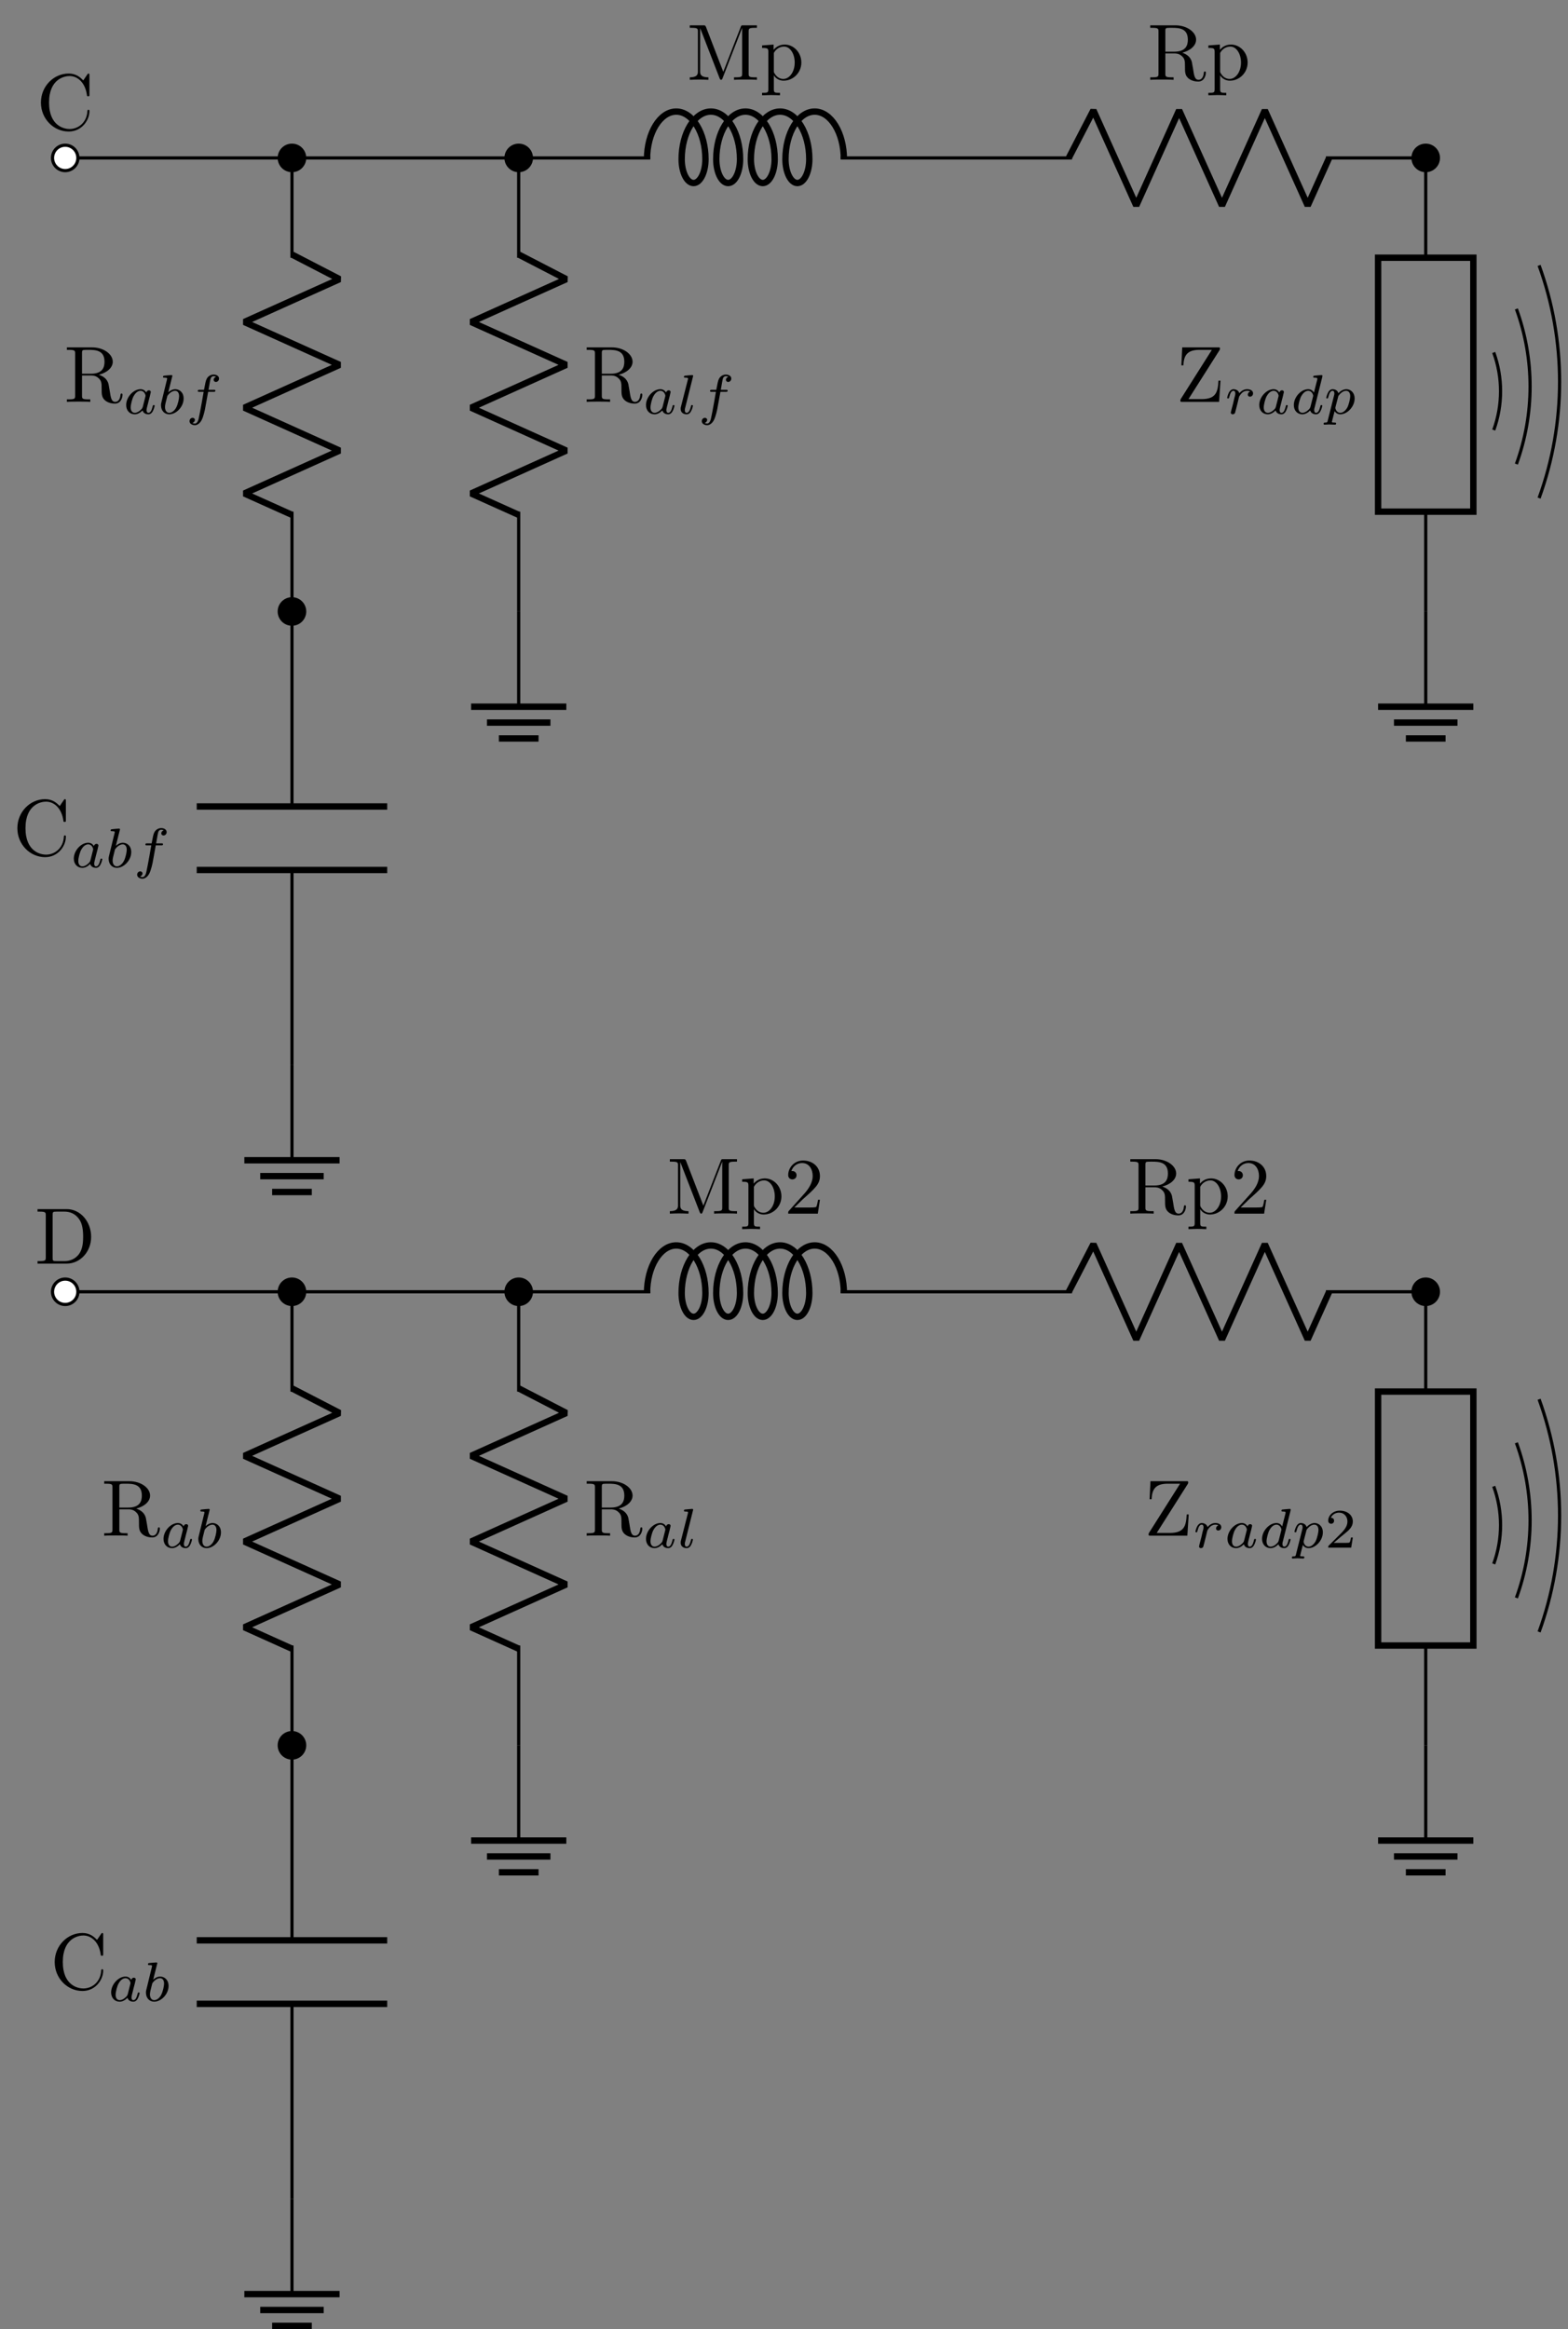 <?xml version="1.0" encoding="UTF-8" standalone="no"?>
<svg
   width="196.021pt"
   height="291.133pt"
   viewBox="0 0 196.021 291.133"
   version="1.1"
   id="svg1267"
   sodipodi:docname="06_bandpass6_port.svg"
   inkscape:version="1.2.2 (b0a8486541, 2022-12-01)"
   xmlns:inkscape="http://www.inkscape.org/namespaces/inkscape"
   xmlns:sodipodi="http://sodipodi.sourceforge.net/DTD/sodipodi-0.dtd"
   xmlns:xlink="http://www.w3.org/1999/xlink"
   xmlns="http://www.w3.org/2000/svg"
   xmlns:svg="http://www.w3.org/2000/svg">
  <rect x="0" y="0" width="196.021" height="291.133" fill="#808080" stroke="none"/>
  <sodipodi:namedview
     id="namedview1269"
     pagecolor="#ffffff"
     bordercolor="#000000"
     borderopacity="0.25"
     inkscape:showpageshadow="2"
     inkscape:pageopacity="0.0"
     inkscape:pagecheckerboard="0"
     inkscape:deskcolor="#d1d1d1"
     inkscape:document-units="pt"
     showgrid="false"
     inkscape:zoom="1.9603788"
     inkscape:cx="149.46091"
     inkscape:cy="146.14522"
     inkscape:window-width="1366"
     inkscape:window-height="688"
     inkscape:window-x="0"
     inkscape:window-y="0"
     inkscape:window-maximized="1"
     inkscape:current-layer="svg1267" />
  <defs
     id="defs1051">
    <g
       id="g1043">
      <g
         id="glyph-0-0">
        <path
           d="M 0.562 -3.406 C 0.562 -1.344 2.172 0.219 4.031 0.219 C 5.656 0.219 6.625 -1.172 6.625 -2.328 C 6.625 -2.422 6.625 -2.5 6.5 -2.5 C 6.391 -2.5 6.391 -2.438 6.375 -2.328 C 6.297 -0.906 5.234 -0.094 4.141 -0.094 C 3.531 -0.094 1.578 -0.422 1.578 -3.406 C 1.578 -6.375 3.531 -6.719 4.141 -6.719 C 5.219 -6.719 6.109 -5.812 6.312 -4.359 C 6.328 -4.219 6.328 -4.188 6.469 -4.188 C 6.625 -4.188 6.625 -4.219 6.625 -4.422 L 6.625 -6.781 C 6.625 -6.953 6.625 -7.031 6.516 -7.031 C 6.484 -7.031 6.438 -7.031 6.359 -6.906 L 5.859 -6.172 C 5.5 -6.531 4.984 -7.031 4.031 -7.031 C 2.156 -7.031 0.562 -5.438 0.562 -3.406 Z M 0.562 -3.406 "
           id="path998" />
      </g>
      <g
         id="glyph-0-1">
        <path
           d="M 2.234 -3.516 L 2.234 -6.094 C 2.234 -6.328 2.234 -6.453 2.453 -6.484 C 2.547 -6.5 2.844 -6.5 3.047 -6.5 C 3.938 -6.5 5.047 -6.453 5.047 -5.016 C 5.047 -4.328 4.812 -3.516 3.344 -3.516 Z M 4.344 -3.391 C 5.297 -3.625 6.078 -4.234 6.078 -5.016 C 6.078 -5.969 4.938 -6.812 3.484 -6.812 L 0.344 -6.812 L 0.344 -6.5 L 0.594 -6.5 C 1.359 -6.5 1.375 -6.391 1.375 -6.031 L 1.375 -0.781 C 1.375 -0.422 1.359 -0.312 0.594 -0.312 L 0.344 -0.312 L 0.344 0 C 0.703 -0.031 1.422 -0.031 1.797 -0.031 C 2.188 -0.031 2.906 -0.031 3.266 0 L 3.266 -0.312 L 3.016 -0.312 C 2.25 -0.312 2.234 -0.422 2.234 -0.781 L 2.234 -3.297 L 3.375 -3.297 C 3.531 -3.297 3.953 -3.297 4.312 -2.953 C 4.688 -2.609 4.688 -2.297 4.688 -1.625 C 4.688 -0.984 4.688 -0.578 5.094 -0.203 C 5.5 0.156 6.047 0.219 6.344 0.219 C 7.125 0.219 7.297 -0.594 7.297 -0.875 C 7.297 -0.938 7.297 -1.047 7.172 -1.047 C 7.062 -1.047 7.062 -0.953 7.047 -0.891 C 6.984 -0.172 6.641 0 6.391 0 C 5.906 0 5.828 -0.516 5.688 -1.438 L 5.547 -2.234 C 5.375 -2.875 4.891 -3.203 4.344 -3.391 Z M 4.344 -3.391 "
           id="path1001" />
      </g>
      <g
         id="glyph-0-2">
        <path
           d="M 2.406 -6.594 C 2.312 -6.812 2.281 -6.812 2.047 -6.812 L 0.375 -6.812 L 0.375 -6.5 L 0.609 -6.5 C 1.375 -6.5 1.391 -6.391 1.391 -6.031 L 1.391 -1.047 C 1.391 -0.781 1.391 -0.312 0.375 -0.312 L 0.375 0 C 0.719 -0.016 1.203 -0.031 1.531 -0.031 C 1.859 -0.031 2.359 -0.016 2.703 0 L 2.703 -0.312 C 1.672 -0.312 1.672 -0.781 1.672 -1.047 L 1.672 -6.422 L 1.688 -6.422 L 4.094 -0.219 C 4.141 -0.094 4.188 0 4.281 0 C 4.391 0 4.422 -0.078 4.469 -0.188 L 6.922 -6.5 L 6.922 -0.781 C 6.922 -0.422 6.906 -0.312 6.141 -0.312 L 5.906 -0.312 L 5.906 0 C 6.266 -0.031 6.953 -0.031 7.344 -0.031 C 7.719 -0.031 8.391 -0.031 8.766 0 L 8.766 -0.312 L 8.516 -0.312 C 7.75 -0.312 7.734 -0.422 7.734 -0.781 L 7.734 -6.031 C 7.734 -6.391 7.75 -6.5 8.516 -6.5 L 8.766 -6.5 L 8.766 -6.812 L 7.078 -6.812 C 6.812 -6.812 6.812 -6.797 6.75 -6.625 L 4.562 -1 Z M 2.406 -6.594 "
           id="path1004" />
      </g>
      <g
         id="glyph-0-3">
        <path
           d="M 1.719 -3.75 L 1.719 -4.406 L 0.281 -4.297 L 0.281 -3.984 C 0.984 -3.984 1.062 -3.922 1.062 -3.484 L 1.062 1.172 C 1.062 1.625 0.953 1.625 0.281 1.625 L 0.281 1.938 C 0.625 1.922 1.141 1.906 1.391 1.906 C 1.672 1.906 2.172 1.922 2.516 1.938 L 2.516 1.625 C 1.859 1.625 1.75 1.625 1.75 1.172 L 1.75 -0.594 C 1.797 -0.422 2.219 0.109 2.969 0.109 C 4.156 0.109 5.188 -0.875 5.188 -2.156 C 5.188 -3.422 4.234 -4.406 3.109 -4.406 C 2.328 -4.406 1.906 -3.969 1.719 -3.75 Z M 1.75 -1.141 L 1.75 -3.359 C 2.031 -3.875 2.516 -4.156 3.031 -4.156 C 3.766 -4.156 4.359 -3.281 4.359 -2.156 C 4.359 -0.953 3.672 -0.109 2.938 -0.109 C 2.531 -0.109 2.156 -0.312 1.891 -0.719 C 1.75 -0.922 1.75 -0.938 1.75 -1.141 Z M 1.75 -1.141 "
           id="path1007" />
      </g>
      <g
         id="glyph-0-4">
        <path
           d="M 5.453 -6.453 C 5.516 -6.562 5.516 -6.578 5.516 -6.656 C 5.516 -6.812 5.469 -6.812 5.266 -6.812 L 0.797 -6.812 L 0.688 -4.562 L 0.938 -4.562 C 1 -5.688 1.312 -6.5 2.938 -6.5 L 4.5 -6.5 L 0.625 -0.375 C 0.562 -0.266 0.562 -0.25 0.562 -0.172 C 0.562 0 0.609 0 0.812 0 L 5.406 0 L 5.578 -2.656 L 5.328 -2.656 C 5.25 -1.281 5.062 -0.344 3.219 -0.344 L 1.578 -0.344 Z M 5.453 -6.453 "
           id="path1010" />
      </g>
      <g
         id="glyph-0-5">
        <path
           d="M 0.344 -6.812 L 0.344 -6.5 L 0.594 -6.5 C 1.359 -6.5 1.375 -6.391 1.375 -6.031 L 1.375 -0.781 C 1.375 -0.422 1.359 -0.312 0.594 -0.312 L 0.344 -0.312 L 0.344 0 L 4 0 C 5.672 0 7.047 -1.469 7.047 -3.344 C 7.047 -5.25 5.703 -6.812 4 -6.812 Z M 2.719 -0.312 C 2.25 -0.312 2.234 -0.375 2.234 -0.703 L 2.234 -6.094 C 2.234 -6.438 2.25 -6.5 2.719 -6.5 L 3.719 -6.5 C 4.344 -6.5 5.031 -6.281 5.531 -5.578 C 5.969 -4.984 6.047 -4.125 6.047 -3.344 C 6.047 -2.25 5.859 -1.641 5.5 -1.156 C 5.297 -0.891 4.734 -0.312 3.734 -0.312 Z M 2.719 -0.312 "
           id="path1013" />
      </g>
      <g
         id="glyph-0-6">
        <path
           d="M 1.266 -0.766 L 2.328 -1.797 C 3.875 -3.172 4.469 -3.703 4.469 -4.703 C 4.469 -5.844 3.578 -6.641 2.359 -6.641 C 1.234 -6.641 0.5 -5.719 0.5 -4.828 C 0.5 -4.281 1 -4.281 1.031 -4.281 C 1.203 -4.281 1.547 -4.391 1.547 -4.812 C 1.547 -5.062 1.359 -5.328 1.016 -5.328 C 0.938 -5.328 0.922 -5.328 0.891 -5.312 C 1.109 -5.969 1.656 -6.328 2.234 -6.328 C 3.141 -6.328 3.562 -5.516 3.562 -4.703 C 3.562 -3.906 3.078 -3.125 2.516 -2.5 L 0.609 -0.375 C 0.5 -0.266 0.5 -0.234 0.5 0 L 4.203 0 L 4.469 -1.734 L 4.234 -1.734 C 4.172 -1.438 4.109 -1 4 -0.844 C 3.938 -0.766 3.281 -0.766 3.062 -0.766 Z M 1.266 -0.766 "
           id="path1016" />
      </g>
      <g
         id="glyph-1-0">
        <path
           d="M 2.938 -2.656 C 2.797 -2.891 2.562 -3.078 2.219 -3.078 C 1.328 -3.078 0.422 -2.094 0.422 -1.094 C 0.422 -0.406 0.875 0.062 1.484 0.062 C 1.859 0.062 2.188 -0.141 2.469 -0.422 C 2.594 0 3 0.062 3.188 0.062 C 3.438 0.062 3.609 -0.078 3.734 -0.297 C 3.891 -0.578 3.984 -0.969 3.984 -1 C 3.984 -1.094 3.891 -1.094 3.875 -1.094 C 3.766 -1.094 3.766 -1.062 3.719 -0.875 C 3.625 -0.531 3.5 -0.125 3.203 -0.125 C 3.031 -0.125 2.969 -0.281 2.969 -0.469 C 2.969 -0.578 3.031 -0.844 3.078 -1.016 C 3.125 -1.203 3.203 -1.484 3.234 -1.641 L 3.375 -2.172 C 3.422 -2.359 3.5 -2.688 3.5 -2.719 C 3.5 -2.875 3.375 -2.938 3.266 -2.938 C 3.141 -2.938 2.984 -2.859 2.938 -2.656 Z M 2.5 -0.875 C 2.453 -0.672 2.297 -0.531 2.141 -0.406 C 2.078 -0.344 1.797 -0.125 1.5 -0.125 C 1.234 -0.125 0.984 -0.312 0.984 -0.797 C 0.984 -1.172 1.188 -1.938 1.359 -2.219 C 1.672 -2.781 2.031 -2.875 2.219 -2.875 C 2.703 -2.875 2.844 -2.344 2.844 -2.266 C 2.844 -2.25 2.828 -2.188 2.828 -2.172 Z M 2.5 -0.875 "
           id="path1019" />
      </g>
      <g
         id="glyph-1-1">
        <path
           d="M 1.969 -4.625 C 1.969 -4.641 2 -4.734 2 -4.734 C 2 -4.781 1.969 -4.844 1.875 -4.844 C 1.734 -4.844 1.156 -4.781 0.984 -4.766 C 0.938 -4.766 0.844 -4.75 0.844 -4.609 C 0.844 -4.516 0.938 -4.516 1.016 -4.516 C 1.359 -4.516 1.359 -4.453 1.359 -4.406 C 1.359 -4.359 1.344 -4.312 1.328 -4.25 L 0.453 -0.812 C 0.438 -0.734 0.438 -0.656 0.438 -0.594 C 0.438 -0.141 0.828 0.062 1.156 0.062 C 1.328 0.062 1.547 0.016 1.719 -0.297 C 1.875 -0.562 1.969 -0.969 1.969 -1 C 1.969 -1.094 1.875 -1.094 1.859 -1.094 C 1.75 -1.094 1.734 -1.047 1.719 -0.922 C 1.625 -0.578 1.484 -0.125 1.188 -0.125 C 1 -0.125 0.953 -0.297 0.953 -0.469 C 0.953 -0.547 0.969 -0.672 1 -0.75 Z M 1.969 -4.625 "
           id="path1022" />
      </g>
      <g
         id="glyph-1-2">
        <path
           d="M 2.844 -2.75 L 3.516 -2.75 C 3.656 -2.75 3.75 -2.75 3.75 -2.906 C 3.75 -3 3.656 -3 3.531 -3 L 2.891 -3 C 3.047 -3.891 3.094 -4.203 3.156 -4.406 C 3.188 -4.562 3.344 -4.703 3.516 -4.703 C 3.516 -4.703 3.703 -4.703 3.844 -4.625 C 3.547 -4.531 3.531 -4.281 3.531 -4.25 C 3.531 -4.094 3.656 -3.984 3.812 -3.984 C 4 -3.984 4.203 -4.141 4.203 -4.406 C 4.203 -4.734 3.875 -4.906 3.516 -4.906 C 3.203 -4.906 2.859 -4.734 2.672 -4.391 C 2.531 -4.125 2.484 -3.812 2.328 -3 L 1.781 -3 C 1.641 -3 1.547 -3 1.547 -2.844 C 1.547 -2.75 1.641 -2.75 1.766 -2.75 L 2.281 -2.75 C 2.281 -2.703 1.844 -0.203 1.672 0.547 C 1.641 0.703 1.516 1.219 1.188 1.219 C 1.172 1.219 1.016 1.219 0.875 1.141 C 1.156 1.047 1.188 0.797 1.188 0.766 C 1.188 0.609 1.062 0.5 0.906 0.5 C 0.719 0.5 0.516 0.656 0.516 0.922 C 0.516 1.234 0.844 1.422 1.188 1.422 C 1.625 1.422 1.938 0.969 2.016 0.812 C 2.266 0.344 2.438 -0.516 2.453 -0.594 Z M 2.844 -2.75 "
           id="path1025" />
      </g>
      <g
         id="glyph-1-3">
        <path
           d="M 1.844 -4.625 C 1.844 -4.641 1.875 -4.734 1.875 -4.734 C 1.875 -4.781 1.844 -4.844 1.75 -4.844 C 1.609 -4.844 1.031 -4.781 0.859 -4.766 C 0.812 -4.766 0.703 -4.75 0.703 -4.609 C 0.703 -4.516 0.812 -4.516 0.891 -4.516 C 1.219 -4.516 1.219 -4.453 1.219 -4.406 C 1.219 -4.359 1.156 -4.078 1.109 -3.922 L 0.953 -3.281 C 0.891 -3.031 0.516 -1.516 0.5 -1.422 C 0.453 -1.25 0.453 -1.156 0.453 -1.078 C 0.453 -0.375 0.906 0.062 1.484 0.062 C 2.359 0.062 3.281 -0.875 3.281 -1.906 C 3.281 -2.719 2.719 -3.078 2.234 -3.078 C 1.875 -3.078 1.562 -2.875 1.359 -2.688 Z M 1.484 -0.125 C 1.156 -0.125 0.953 -0.422 0.953 -0.844 C 0.953 -1.094 1.016 -1.328 1.219 -2.125 C 1.25 -2.25 1.25 -2.266 1.391 -2.422 C 1.656 -2.719 1.969 -2.875 2.219 -2.875 C 2.484 -2.875 2.719 -2.672 2.719 -2.203 C 2.719 -1.922 2.578 -1.203 2.359 -0.797 C 2.188 -0.453 1.844 -0.125 1.484 -0.125 Z M 1.484 -0.125 "
           id="path1028" />
      </g>
      <g
         id="glyph-1-4">
        <path
           d="M 1.641 -1.406 C 1.641 -1.453 1.812 -2.078 1.812 -2.109 C 1.828 -2.172 2.031 -2.516 2.266 -2.688 C 2.328 -2.734 2.516 -2.875 2.828 -2.875 C 2.891 -2.875 3.062 -2.875 3.203 -2.781 C 2.984 -2.719 2.906 -2.516 2.906 -2.391 C 2.906 -2.25 3.016 -2.141 3.172 -2.141 C 3.344 -2.141 3.562 -2.266 3.562 -2.562 C 3.562 -2.922 3.188 -3.078 2.828 -3.078 C 2.469 -3.078 2.156 -2.922 1.844 -2.578 C 1.719 -3 1.297 -3.078 1.125 -3.078 C 0.875 -3.078 0.703 -2.906 0.578 -2.719 C 0.422 -2.453 0.328 -2.047 0.328 -2 C 0.328 -1.922 0.422 -1.922 0.453 -1.922 C 0.547 -1.922 0.547 -1.938 0.594 -2.125 C 0.703 -2.547 0.844 -2.875 1.109 -2.875 C 1.297 -2.875 1.344 -2.719 1.344 -2.531 C 1.344 -2.406 1.281 -2.141 1.219 -1.953 C 1.172 -1.766 1.109 -1.484 1.078 -1.328 L 0.844 -0.438 C 0.828 -0.344 0.781 -0.172 0.781 -0.156 C 0.781 0 0.906 0.062 1.016 0.062 C 1.125 0.062 1.266 0 1.312 -0.125 C 1.328 -0.172 1.406 -0.484 1.453 -0.656 Z M 1.641 -1.406 "
           id="path1031" />
      </g>
      <g
         id="glyph-1-5">
        <path
           d="M 3.984 -4.625 C 3.984 -4.641 4 -4.734 4 -4.734 C 4 -4.781 3.984 -4.844 3.891 -4.844 C 3.75 -4.844 3.172 -4.781 3 -4.766 C 2.953 -4.766 2.844 -4.75 2.844 -4.609 C 2.844 -4.516 2.953 -4.516 3.031 -4.516 C 3.359 -4.516 3.359 -4.453 3.359 -4.406 C 3.359 -4.359 3.359 -4.312 3.344 -4.25 L 2.938 -2.656 C 2.797 -2.891 2.562 -3.078 2.219 -3.078 C 1.328 -3.078 0.422 -2.094 0.422 -1.094 C 0.422 -0.406 0.875 0.062 1.484 0.062 C 1.859 0.062 2.188 -0.141 2.469 -0.422 C 2.594 0 3 0.062 3.188 0.062 C 3.438 0.062 3.609 -0.078 3.734 -0.297 C 3.891 -0.578 3.984 -0.969 3.984 -1 C 3.984 -1.094 3.891 -1.094 3.875 -1.094 C 3.766 -1.094 3.766 -1.062 3.719 -0.875 C 3.625 -0.531 3.5 -0.125 3.203 -0.125 C 3.031 -0.125 2.969 -0.281 2.969 -0.469 C 2.969 -0.594 2.984 -0.656 3.016 -0.75 Z M 2.5 -0.875 C 2.453 -0.672 2.297 -0.531 2.141 -0.406 C 2.078 -0.344 1.797 -0.125 1.5 -0.125 C 1.234 -0.125 0.984 -0.312 0.984 -0.797 C 0.984 -1.172 1.188 -1.938 1.359 -2.219 C 1.672 -2.781 2.031 -2.875 2.219 -2.875 C 2.703 -2.875 2.844 -2.344 2.844 -2.266 C 2.844 -2.25 2.828 -2.188 2.828 -2.172 Z M 2.5 -0.875 "
           id="path1034" />
      </g>
      <g
         id="glyph-1-6">
        <path
           d="M 0.516 0.844 C 0.469 1.047 0.453 1.094 0.188 1.094 C 0.094 1.094 0 1.094 0 1.25 C 0 1.328 0.062 1.359 0.094 1.359 C 0.266 1.359 0.5 1.328 0.688 1.328 C 0.922 1.328 1.188 1.359 1.422 1.359 C 1.484 1.359 1.562 1.328 1.562 1.203 C 1.562 1.094 1.469 1.094 1.375 1.094 C 1.219 1.094 1.031 1.094 1.031 1.016 C 1.031 0.984 1.094 0.797 1.109 0.703 C 1.203 0.328 1.297 -0.047 1.375 -0.344 C 1.453 -0.203 1.672 0.062 2.094 0.062 C 2.938 0.062 3.875 -0.875 3.875 -1.906 C 3.875 -2.719 3.312 -3.078 2.844 -3.078 C 2.406 -3.078 2.031 -2.781 1.844 -2.578 C 1.734 -2.984 1.344 -3.078 1.125 -3.078 C 0.859 -3.078 0.688 -2.891 0.578 -2.703 C 0.438 -2.469 0.328 -2.047 0.328 -2 C 0.328 -1.922 0.422 -1.922 0.453 -1.922 C 0.547 -1.922 0.547 -1.938 0.594 -2.125 C 0.703 -2.531 0.844 -2.875 1.109 -2.875 C 1.297 -2.875 1.344 -2.719 1.344 -2.531 C 1.344 -2.453 1.328 -2.375 1.312 -2.328 Z M 1.844 -2.234 C 2.25 -2.781 2.594 -2.875 2.812 -2.875 C 3.094 -2.875 3.328 -2.672 3.328 -2.203 C 3.328 -1.922 3.172 -1.203 2.969 -0.797 C 2.781 -0.453 2.453 -0.125 2.094 -0.125 C 1.594 -0.125 1.469 -0.656 1.469 -0.734 C 1.469 -0.766 1.484 -0.812 1.484 -0.844 Z M 1.844 -2.234 "
           id="path1037" />
      </g>
      <g
         id="glyph-2-0">
        <path
           d="M 3.516 -1.266 L 3.281 -1.266 C 3.266 -1.109 3.188 -0.703 3.094 -0.641 C 3.047 -0.594 2.516 -0.594 2.406 -0.594 L 1.125 -0.594 C 1.859 -1.234 2.109 -1.438 2.516 -1.766 C 3.031 -2.172 3.516 -2.609 3.516 -3.266 C 3.516 -4.109 2.781 -4.625 1.891 -4.625 C 1.031 -4.625 0.438 -4.016 0.438 -3.375 C 0.438 -3.031 0.734 -2.984 0.812 -2.984 C 0.969 -2.984 1.172 -3.109 1.172 -3.359 C 1.172 -3.484 1.125 -3.734 0.766 -3.734 C 0.984 -4.219 1.453 -4.375 1.781 -4.375 C 2.484 -4.375 2.844 -3.828 2.844 -3.266 C 2.844 -2.656 2.406 -2.188 2.188 -1.938 L 0.516 -0.266 C 0.438 -0.203 0.438 -0.188 0.438 0 L 3.312 0 Z M 3.516 -1.266 "
           id="path1040" />
      </g>
    </g>
    <clipPath
       id="clip-0">
      <path
         clip-rule="nonzero"
         d="M 2 14 L 196.02 14 L 196.02 281 L 2 281 Z M 2 14 "
         id="path1045" />
    </clipPath>
    <clipPath
       id="clip-1">
      <path
         clip-rule="nonzero"
         d="M 30 286 L 43 286 L 43 291.133 L 30 291.133 Z M 30 286 "
         id="path1048" />
    </clipPath>
  </defs>
  <g
     clip-path="url(#clip-0)"
     id="g1055">
    <path
       fill="none"
       stroke-width="0.399"
       stroke-linecap="butt"
       stroke-linejoin="miter"
       stroke="rgb(0%, 0%, 0%)"
       stroke-opacity="1"
       stroke-miterlimit="10"
       d="M 0 56.693 L 28.348 56.693 M 28.348 56.693 L 56.692 56.693 L 56.692 44.22 M 56.692 12.474 L 56.692 0.001 M 28.348 56.693 L 28.348 44.22 M 28.348 12.474 L 28.348 -24.378 M 28.348 -32.315 L 28.348 -56.694 M 56.692 56.693 L 73.133 56.693 M 96.946 56.693 L 125.86 56.693 M 157.61 56.693 L 170.082 56.693 L 170.082 44.22 M 170.082 12.474 L 170.082 0.001 M 178.586 22.677 C 179.723 25.81 179.723 29.244 178.586 32.373 M 181.418 18.423 C 183.7 24.685 183.7 31.556 181.418 37.818 M 184.254 14.173 C 187.672 23.564 187.672 33.869 184.254 43.259 M 0 -85.042 L 28.348 -85.042 M 28.348 -85.042 L 56.692 -85.042 L 56.692 -97.514 M 56.692 -129.26 L 56.692 -141.733 M 28.348 -85.042 L 28.348 -97.514 M 28.348 -129.26 L 28.348 -166.112 M 28.348 -174.049 L 28.348 -198.428 M 56.692 -85.042 L 73.133 -85.042 M 96.946 -85.042 L 125.86 -85.042 M 157.61 -85.042 L 170.082 -85.042 L 170.082 -97.514 M 170.082 -129.26 L 170.082 -141.733 M 178.586 -119.057 C 179.723 -115.924 179.723 -112.491 178.586 -109.362 M 181.418 -123.307 C 183.7 -117.045 183.7 -110.178 181.418 -103.917 M 184.254 -127.561 C 187.672 -118.17 187.672 -107.866 184.254 -98.475 "
       transform="matrix(1, 0, 0, -1, 8.152, 76.435)"
       id="path1053" />
  </g>
  <g
     fill="rgb(0%, 0%, 0%)"
     fill-opacity="1"
     id="g1059">
    <use
       xlink:href="#glyph-0-0"
       x="4.554"
       y="16.223"
       id="use1057" />
  </g>
  <path
     fill-rule="nonzero"
     fill="rgb(100%, 100%, 100%)"
     fill-opacity="1"
     stroke-width="0.399"
     stroke-linecap="butt"
     stroke-linejoin="miter"
     stroke="rgb(0%, 0%, 0%)"
     stroke-opacity="1"
     stroke-miterlimit="10"
     d="M 1.586 56.693 C 1.586 57.572 0.875 58.283 0 58.283 C -0.875 58.283 -1.586 57.572 -1.586 56.693 C -1.586 55.818 -0.875 55.107 0 55.107 C 0.875 55.107 1.586 55.818 1.586 56.693 Z M 1.586 56.693 "
     transform="matrix(1, 0, 0, -1, 8.152, 76.435)"
     id="path1061" />
  <path
     fill="none"
     stroke-width="0.797"
     stroke-linecap="butt"
     stroke-linejoin="bevel"
     stroke="rgb(0%, 0%, 0%)"
     stroke-opacity="1"
     stroke-miterlimit="10"
     d="M 56.692 44.619 L 62.645 41.54 L 50.743 36.185 L 62.645 30.826 L 50.743 25.47 L 62.645 20.111 L 50.743 14.751 L 56.692 12.076 "
     transform="matrix(1, 0, 0, -1, 8.152, 76.435)"
     id="path1063" />
  <g
     fill="rgb(0%, 0%, 0%)"
     fill-opacity="1"
     id="g1067">
    <use
       xlink:href="#glyph-0-1"
       x="73.001"
       y="50.234"
       id="use1065" />
  </g>
  <g
     fill="rgb(0%, 0%, 0%)"
     fill-opacity="1"
     id="g1073">
    <use
       xlink:href="#glyph-1-0"
       x="80.335"
       y="51.728"
       id="use1069" />
    <use
       xlink:href="#glyph-1-1"
       x="84.657"
       y="51.728"
       id="use1071" />
  </g>
  <g
     fill="rgb(0%, 0%, 0%)"
     fill-opacity="1"
     id="g1077">
    <use
       xlink:href="#glyph-1-2"
       x="87.218"
       y="51.728"
       id="use1075" />
  </g>
  <path
     fill="none"
     stroke-width="0.399"
     stroke-linecap="butt"
     stroke-linejoin="miter"
     stroke="rgb(0%, 0%, 0%)"
     stroke-opacity="1"
     stroke-miterlimit="10"
     d="M 56.692 0.001 L 56.692 -11.905 "
     transform="matrix(1, 0, 0, -1, 8.152, 76.435)"
     id="path1079" />
  <path
     fill="none"
     stroke-width="0.797"
     stroke-linecap="butt"
     stroke-linejoin="miter"
     stroke="rgb(0%, 0%, 0%)"
     stroke-opacity="1"
     stroke-miterlimit="10"
     d="M 50.743 -11.905 L 62.645 -11.905 M 52.727 -13.889 L 60.66 -13.889 M 54.215 -15.874 L 59.172 -15.874 "
     transform="matrix(1, 0, 0, -1, 8.152, 76.435)"
     id="path1081" />
  <path
     fill="none"
     stroke-width="0.797"
     stroke-linecap="butt"
     stroke-linejoin="bevel"
     stroke="rgb(0%, 0%, 0%)"
     stroke-opacity="1"
     stroke-miterlimit="10"
     d="M 28.348 44.619 L 34.301 41.54 L 22.395 36.185 L 34.301 30.826 L 22.395 25.47 L 34.301 20.111 L 22.395 14.751 L 28.348 12.076 "
     transform="matrix(1, 0, 0, -1, 8.152, 76.435)"
     id="path1083" />
  <path
     fill-rule="nonzero"
     fill="rgb(0%, 0%, 0%)"
     fill-opacity="1"
     stroke-width="0.399"
     stroke-linecap="butt"
     stroke-linejoin="miter"
     stroke="rgb(0%, 0%, 0%)"
     stroke-opacity="1"
     stroke-miterlimit="10"
     d="M 29.934 56.693 C 29.934 57.572 29.223 58.283 28.348 58.283 C 27.469 58.283 26.758 57.572 26.758 56.693 C 26.758 55.818 27.469 55.107 28.348 55.107 C 29.223 55.107 29.934 55.818 29.934 56.693 Z M 29.934 56.693 "
     transform="matrix(1, 0, 0, -1, 8.152, 76.435)"
     id="path1085" />
  <path
     fill-rule="nonzero"
     fill="rgb(0%, 0%, 0%)"
     fill-opacity="1"
     stroke-width="0.399"
     stroke-linecap="butt"
     stroke-linejoin="miter"
     stroke="rgb(0%, 0%, 0%)"
     stroke-opacity="1"
     stroke-miterlimit="10"
     d="M 29.934 0.001 C 29.934 0.876 29.223 1.587 28.348 1.587 C 27.469 1.587 26.758 0.876 26.758 0.001 C 26.758 -0.877 27.469 -1.588 28.348 -1.588 C 29.223 -1.588 29.934 -0.877 29.934 0.001 Z M 29.934 0.001 "
     transform="matrix(1, 0, 0, -1, 8.152, 76.435)"
     id="path1087" />
  <g
     fill="rgb(0%, 0%, 0%)"
     fill-opacity="1"
     id="g1091">
    <use
       xlink:href="#glyph-0-1"
       x="8.018"
       y="50.234"
       id="use1089" />
  </g>
  <g
     fill="rgb(0%, 0%, 0%)"
     fill-opacity="1"
     id="g1099">
    <use
       xlink:href="#glyph-1-0"
       x="15.352"
       y="51.728"
       id="use1093" />
    <use
       xlink:href="#glyph-1-3"
       x="19.674"
       y="51.728"
       id="use1095" />
    <use
       xlink:href="#glyph-1-2"
       x="23.177"
       y="51.728"
       id="use1097" />
  </g>
  <path
     fill="none"
     stroke-width="0.797"
     stroke-linecap="butt"
     stroke-linejoin="miter"
     stroke="rgb(0%, 0%, 0%)"
     stroke-opacity="1"
     stroke-miterlimit="10"
     d="M 40.254 -24.378 L 16.442 -24.378 M 40.254 -32.315 L 16.442 -32.315 "
     transform="matrix(1, 0, 0, -1, 8.152, 76.435)"
     id="path1101" />
  <g
     fill="rgb(0%, 0%, 0%)"
     fill-opacity="1"
     id="g1105">
    <use
       xlink:href="#glyph-0-0"
       x="1.609"
       y="106.927"
       id="use1103" />
  </g>
  <g
     fill="rgb(0%, 0%, 0%)"
     fill-opacity="1"
     id="g1113">
    <use
       xlink:href="#glyph-1-0"
       x="8.804"
       y="108.421"
       id="use1107" />
    <use
       xlink:href="#glyph-1-3"
       x="13.126"
       y="108.421"
       id="use1109" />
    <use
       xlink:href="#glyph-1-2"
       x="16.629"
       y="108.421"
       id="use1111" />
  </g>
  <path
     fill="none"
     stroke-width="0.399"
     stroke-linecap="butt"
     stroke-linejoin="miter"
     stroke="rgb(0%, 0%, 0%)"
     stroke-opacity="1"
     stroke-miterlimit="10"
     d="M 28.348 -56.694 L 28.348 -68.6 "
     transform="matrix(1, 0, 0, -1, 8.152, 76.435)"
     id="path1115" />
  <path
     fill="none"
     stroke-width="0.797"
     stroke-linecap="butt"
     stroke-linejoin="miter"
     stroke="rgb(0%, 0%, 0%)"
     stroke-opacity="1"
     stroke-miterlimit="10"
     d="M 22.395 -68.6 L 34.301 -68.6 M 24.379 -70.585 L 32.317 -70.585 M 25.868 -72.569 L 30.828 -72.569 "
     transform="matrix(1, 0, 0, -1, 8.152, 76.435)"
     id="path1117" />
  <path
     fill="none"
     stroke-width="0.797"
     stroke-linecap="butt"
     stroke-linejoin="bevel"
     stroke="rgb(0%, 0%, 0%)"
     stroke-opacity="1"
     stroke-miterlimit="10"
     d="M 72.735 56.533 C 72.735 59.822 74.371 62.486 76.387 62.486 C 78.403 62.486 80.039 59.822 80.039 56.533 C 80.039 54.892 79.371 53.556 78.551 53.556 C 77.731 53.556 77.063 54.892 77.063 56.533 C 77.063 59.822 78.696 62.486 80.715 62.486 C 82.731 62.486 84.364 59.822 84.364 56.533 C 84.364 54.892 83.7 53.556 82.875 53.556 C 82.055 53.556 81.391 54.892 81.391 56.533 C 81.391 59.822 83.024 62.486 85.039 62.486 C 87.059 62.486 88.692 59.822 88.692 56.533 C 88.692 54.892 88.024 53.556 87.203 53.556 C 86.383 53.556 85.715 54.892 85.715 56.533 C 85.715 59.822 87.352 62.486 89.368 62.486 C 91.383 62.486 93.02 59.822 93.02 56.533 C 93.02 54.892 92.352 53.556 91.532 53.556 C 90.707 53.556 90.043 54.892 90.043 56.533 C 90.043 59.822 91.676 62.486 93.692 62.486 C 95.711 62.486 97.344 59.822 97.344 56.533 "
     transform="matrix(1, 0, 0, -1, 8.152, 76.435)"
     id="path1119" />
  <path
     fill-rule="nonzero"
     fill="rgb(0%, 0%, 0%)"
     fill-opacity="1"
     stroke-width="0.399"
     stroke-linecap="butt"
     stroke-linejoin="miter"
     stroke="rgb(0%, 0%, 0%)"
     stroke-opacity="1"
     stroke-miterlimit="10"
     d="M 58.282 56.693 C 58.282 57.572 57.571 58.283 56.692 58.283 C 55.817 58.283 55.106 57.572 55.106 56.693 C 55.106 55.818 55.817 55.107 56.692 55.107 C 57.571 55.107 58.282 55.818 58.282 56.693 Z M 58.282 56.693 "
     transform="matrix(1, 0, 0, -1, 8.152, 76.435)"
     id="path1121" />
  <g
     fill="rgb(0%, 0%, 0%)"
     fill-opacity="1"
     id="g1127">
    <use
       xlink:href="#glyph-0-2"
       x="85.857"
       y="9.977"
       id="use1123" />
    <use
       xlink:href="#glyph-0-3"
       x="94.99"
       y="9.977"
       id="use1125" />
  </g>
  <path
     fill="none"
     stroke-width="0.797"
     stroke-linecap="butt"
     stroke-linejoin="bevel"
     stroke="rgb(0%, 0%, 0%)"
     stroke-opacity="1"
     stroke-miterlimit="10"
     d="M 125.461 56.693 L 128.539 62.646 L 133.895 50.74 L 139.254 62.646 L 144.614 50.74 L 149.969 62.646 L 155.328 50.74 L 158.008 56.693 "
     transform="matrix(1, 0, 0, -1, 8.152, 76.435)"
     id="path1129" />
  <path
     fill-rule="nonzero"
     fill="rgb(0%, 0%, 0%)"
     fill-opacity="1"
     stroke-width="0.399"
     stroke-linecap="butt"
     stroke-linejoin="miter"
     stroke="rgb(0%, 0%, 0%)"
     stroke-opacity="1"
     stroke-miterlimit="10"
     d="M 171.668 56.693 C 171.668 57.572 170.957 58.283 170.082 58.283 C 169.203 58.283 168.493 57.572 168.493 56.693 C 168.493 55.818 169.203 55.107 170.082 55.107 C 170.957 55.107 171.668 55.818 171.668 56.693 Z M 171.668 56.693 "
     transform="matrix(1, 0, 0, -1, 8.152, 76.435)"
     id="path1131" />
  <g
     fill="rgb(0%, 0%, 0%)"
     fill-opacity="1"
     id="g1137">
    <use
       xlink:href="#glyph-0-1"
       x="143.45"
       y="9.977"
       id="use1133" />
    <use
       xlink:href="#glyph-0-3"
       x="150.783"
       y="9.977"
       id="use1135" />
  </g>
  <path
     fill="none"
     stroke-width="0.797"
     stroke-linecap="butt"
     stroke-linejoin="miter"
     stroke="rgb(0%, 0%, 0%)"
     stroke-opacity="1"
     stroke-miterlimit="10"
     d="M 164.129 12.474 L 164.129 44.22 L 176.036 44.22 L 176.036 12.474 Z M 164.129 12.474 "
     transform="matrix(1, 0, 0, -1, 8.152, 76.435)"
     id="path1139" />
  <g
     fill="rgb(0%, 0%, 0%)"
     fill-opacity="1"
     id="g1143">
    <use
       xlink:href="#glyph-0-4"
       x="146.998"
       y="50.234"
       id="use1141" />
  </g>
  <g
     fill="rgb(0%, 0%, 0%)"
     fill-opacity="1"
     id="g1147">
    <use
       xlink:href="#glyph-1-4"
       x="153.086"
       y="51.728"
       id="use1145" />
  </g>
  <g
     fill="rgb(0%, 0%, 0%)"
     fill-opacity="1"
     id="g1155">
    <use
       xlink:href="#glyph-1-0"
       x="157.001"
       y="51.728"
       id="use1149" />
    <use
       xlink:href="#glyph-1-5"
       x="161.323"
       y="51.728"
       id="use1151" />
    <use
       xlink:href="#glyph-1-6"
       x="165.47"
       y="51.728"
       id="use1153" />
  </g>
  <path
     fill="none"
     stroke-width="0.399"
     stroke-linecap="butt"
     stroke-linejoin="miter"
     stroke="rgb(0%, 0%, 0%)"
     stroke-opacity="1"
     stroke-miterlimit="10"
     d="M 170.082 0.001 L 170.082 -11.905 "
     transform="matrix(1, 0, 0, -1, 8.152, 76.435)"
     id="path1157" />
  <path
     fill="none"
     stroke-width="0.797"
     stroke-linecap="butt"
     stroke-linejoin="miter"
     stroke="rgb(0%, 0%, 0%)"
     stroke-opacity="1"
     stroke-miterlimit="10"
     d="M 164.129 -11.905 L 176.036 -11.905 M 166.114 -13.889 L 174.051 -13.889 M 167.602 -15.874 L 172.563 -15.874 "
     transform="matrix(1, 0, 0, -1, 8.152, 76.435)"
     id="path1159" />
  <g
     fill="rgb(0%, 0%, 0%)"
     fill-opacity="1"
     id="g1163">
    <use
       xlink:href="#glyph-0-5"
       x="4.347"
       y="157.955"
       id="use1161" />
  </g>
  <path
     fill-rule="nonzero"
     fill="rgb(100%, 100%, 100%)"
     fill-opacity="1"
     stroke-width="0.399"
     stroke-linecap="butt"
     stroke-linejoin="miter"
     stroke="rgb(0%, 0%, 0%)"
     stroke-opacity="1"
     stroke-miterlimit="10"
     d="M 1.586 -85.042 C 1.586 -84.163 0.875 -83.452 0 -83.452 C -0.875 -83.452 -1.586 -84.163 -1.586 -85.042 C -1.586 -85.917 -0.875 -86.627 0 -86.627 C 0.875 -86.627 1.586 -85.917 1.586 -85.042 Z M 1.586 -85.042 "
     transform="matrix(1, 0, 0, -1, 8.152, 76.435)"
     id="path1165" />
  <path
     fill="none"
     stroke-width="0.797"
     stroke-linecap="butt"
     stroke-linejoin="bevel"
     stroke="rgb(0%, 0%, 0%)"
     stroke-opacity="1"
     stroke-miterlimit="10"
     d="M 56.692 -97.116 L 62.645 -100.19 L 50.743 -105.549 L 62.645 -110.909 L 50.743 -116.264 L 62.645 -121.624 L 50.743 -126.979 L 56.692 -129.659 "
     transform="matrix(1, 0, 0, -1, 8.152, 76.435)"
     id="path1167" />
  <g
     fill="rgb(0%, 0%, 0%)"
     fill-opacity="1"
     id="g1171">
    <use
       xlink:href="#glyph-0-1"
       x="73.001"
       y="191.966"
       id="use1169" />
  </g>
  <g
     fill="rgb(0%, 0%, 0%)"
     fill-opacity="1"
     id="g1177">
    <use
       xlink:href="#glyph-1-0"
       x="80.335"
       y="193.46"
       id="use1173" />
    <use
       xlink:href="#glyph-1-1"
       x="84.657"
       y="193.46"
       id="use1175" />
  </g>
  <path
     fill="none"
     stroke-width="0.399"
     stroke-linecap="butt"
     stroke-linejoin="miter"
     stroke="rgb(0%, 0%, 0%)"
     stroke-opacity="1"
     stroke-miterlimit="10"
     d="M 56.692 -141.733 L 56.692 -153.639 "
     transform="matrix(1, 0, 0, -1, 8.152, 76.435)"
     id="path1179" />
  <path
     fill="none"
     stroke-width="0.797"
     stroke-linecap="butt"
     stroke-linejoin="miter"
     stroke="rgb(0%, 0%, 0%)"
     stroke-opacity="1"
     stroke-miterlimit="10"
     d="M 50.743 -153.639 L 62.645 -153.639 M 52.727 -155.624 L 60.66 -155.624 M 54.215 -157.608 L 59.172 -157.608 "
     transform="matrix(1, 0, 0, -1, 8.152, 76.435)"
     id="path1181" />
  <path
     fill="none"
     stroke-width="0.797"
     stroke-linecap="butt"
     stroke-linejoin="bevel"
     stroke="rgb(0%, 0%, 0%)"
     stroke-opacity="1"
     stroke-miterlimit="10"
     d="M 28.348 -97.116 L 34.301 -100.19 L 22.395 -105.549 L 34.301 -110.909 L 22.395 -116.264 L 34.301 -121.624 L 22.395 -126.979 L 28.348 -129.659 "
     transform="matrix(1, 0, 0, -1, 8.152, 76.435)"
     id="path1183" />
  <path
     fill-rule="nonzero"
     fill="rgb(0%, 0%, 0%)"
     fill-opacity="1"
     stroke-width="0.399"
     stroke-linecap="butt"
     stroke-linejoin="miter"
     stroke="rgb(0%, 0%, 0%)"
     stroke-opacity="1"
     stroke-miterlimit="10"
     d="M 29.934 -85.042 C 29.934 -84.163 29.223 -83.452 28.348 -83.452 C 27.469 -83.452 26.758 -84.163 26.758 -85.042 C 26.758 -85.917 27.469 -86.627 28.348 -86.627 C 29.223 -86.627 29.934 -85.917 29.934 -85.042 Z M 29.934 -85.042 "
     transform="matrix(1, 0, 0, -1, 8.152, 76.435)"
     id="path1185" />
  <path
     fill-rule="nonzero"
     fill="rgb(0%, 0%, 0%)"
     fill-opacity="1"
     stroke-width="0.399"
     stroke-linecap="butt"
     stroke-linejoin="miter"
     stroke="rgb(0%, 0%, 0%)"
     stroke-opacity="1"
     stroke-miterlimit="10"
     d="M 29.934 -141.733 C 29.934 -140.858 29.223 -140.147 28.348 -140.147 C 27.469 -140.147 26.758 -140.858 26.758 -141.733 C 26.758 -142.612 27.469 -143.323 28.348 -143.323 C 29.223 -143.323 29.934 -142.612 29.934 -141.733 Z M 29.934 -141.733 "
     transform="matrix(1, 0, 0, -1, 8.152, 76.435)"
     id="path1187" />
  <g
     fill="rgb(0%, 0%, 0%)"
     fill-opacity="1"
     id="g1191">
    <use
       xlink:href="#glyph-0-1"
       x="12.685"
       y="191.966"
       id="use1189" />
  </g>
  <g
     fill="rgb(0%, 0%, 0%)"
     fill-opacity="1"
     id="g1197">
    <use
       xlink:href="#glyph-1-0"
       x="20.019"
       y="193.46"
       id="use1193" />
    <use
       xlink:href="#glyph-1-3"
       x="24.341"
       y="193.46"
       id="use1195" />
  </g>
  <path
     fill="none"
     stroke-width="0.797"
     stroke-linecap="butt"
     stroke-linejoin="miter"
     stroke="rgb(0%, 0%, 0%)"
     stroke-opacity="1"
     stroke-miterlimit="10"
     d="M 40.254 -166.112 L 16.442 -166.112 M 40.254 -174.049 L 16.442 -174.049 "
     transform="matrix(1, 0, 0, -1, 8.152, 76.435)"
     id="path1199" />
  <g
     fill="rgb(0%, 0%, 0%)"
     fill-opacity="1"
     id="g1203">
    <use
       xlink:href="#glyph-0-0"
       x="6.275"
       y="248.659"
       id="use1201" />
  </g>
  <g
     fill="rgb(0%, 0%, 0%)"
     fill-opacity="1"
     id="g1209">
    <use
       xlink:href="#glyph-1-0"
       x="13.47"
       y="250.153"
       id="use1205" />
    <use
       xlink:href="#glyph-1-3"
       x="17.792"
       y="250.153"
       id="use1207" />
  </g>
  <path
     fill="none"
     stroke-width="0.399"
     stroke-linecap="butt"
     stroke-linejoin="miter"
     stroke="rgb(0%, 0%, 0%)"
     stroke-opacity="1"
     stroke-miterlimit="10"
     d="M 28.348 -198.428 L 28.348 -210.335 "
     transform="matrix(1, 0, 0, -1, 8.152, 76.435)"
     id="path1211" />
  <g
     clip-path="url(#clip-1)"
     id="g1215">
    <path
       fill="none"
       stroke-width="0.797"
       stroke-linecap="butt"
       stroke-linejoin="miter"
       stroke="rgb(0%, 0%, 0%)"
       stroke-opacity="1"
       stroke-miterlimit="10"
       d="M 22.395 -210.335 L 34.301 -210.335 M 24.379 -212.319 L 32.317 -212.319 M 25.868 -214.303 L 30.828 -214.303 "
       transform="matrix(1, 0, 0, -1, 8.152, 76.435)"
       id="path1213" />
  </g>
  <path
     fill="none"
     stroke-width="0.797"
     stroke-linecap="butt"
     stroke-linejoin="bevel"
     stroke="rgb(0%, 0%, 0%)"
     stroke-opacity="1"
     stroke-miterlimit="10"
     d="M 72.735 -85.202 C 72.735 -81.913 74.371 -79.249 76.387 -79.249 C 78.403 -79.249 80.039 -81.913 80.039 -85.202 C 80.039 -86.842 79.371 -88.174 78.551 -88.174 C 77.731 -88.174 77.063 -86.842 77.063 -85.202 C 77.063 -81.913 78.696 -79.249 80.715 -79.249 C 82.731 -79.249 84.364 -81.913 84.364 -85.202 C 84.364 -86.842 83.7 -88.174 82.875 -88.174 C 82.055 -88.174 81.391 -86.842 81.391 -85.202 C 81.391 -81.913 83.024 -79.249 85.039 -79.249 C 87.059 -79.249 88.692 -81.913 88.692 -85.202 C 88.692 -86.842 88.024 -88.174 87.203 -88.174 C 86.383 -88.174 85.715 -86.842 85.715 -85.202 C 85.715 -81.913 87.352 -79.249 89.368 -79.249 C 91.383 -79.249 93.02 -81.913 93.02 -85.202 C 93.02 -86.842 92.352 -88.174 91.532 -88.174 C 90.707 -88.174 90.043 -86.842 90.043 -85.202 C 90.043 -81.913 91.676 -79.249 93.692 -79.249 C 95.711 -79.249 97.344 -81.913 97.344 -85.202 "
     transform="matrix(1, 0, 0, -1, 8.152, 76.435)"
     id="path1217" />
  <path
     fill-rule="nonzero"
     fill="rgb(0%, 0%, 0%)"
     fill-opacity="1"
     stroke-width="0.399"
     stroke-linecap="butt"
     stroke-linejoin="miter"
     stroke="rgb(0%, 0%, 0%)"
     stroke-opacity="1"
     stroke-miterlimit="10"
     d="M 58.282 -85.042 C 58.282 -84.163 57.571 -83.452 56.692 -83.452 C 55.817 -83.452 55.106 -84.163 55.106 -85.042 C 55.106 -85.917 55.817 -86.627 56.692 -86.627 C 57.571 -86.627 58.282 -85.917 58.282 -85.042 Z M 58.282 -85.042 "
     transform="matrix(1, 0, 0, -1, 8.152, 76.435)"
     id="path1219" />
  <g
     fill="rgb(0%, 0%, 0%)"
     fill-opacity="1"
     id="g1227">
    <use
       xlink:href="#glyph-0-2"
       x="83.367"
       y="151.709"
       id="use1221" />
    <use
       xlink:href="#glyph-0-3"
       x="92.5"
       y="151.709"
       id="use1223" />
    <use
       xlink:href="#glyph-0-6"
       x="98.035"
       y="151.709"
       id="use1225" />
  </g>
  <path
     fill="none"
     stroke-width="0.797"
     stroke-linecap="butt"
     stroke-linejoin="bevel"
     stroke="rgb(0%, 0%, 0%)"
     stroke-opacity="1"
     stroke-miterlimit="10"
     d="M 125.461 -85.042 L 128.539 -79.088 L 133.895 -90.995 L 139.254 -79.088 L 144.614 -90.995 L 149.969 -79.088 L 155.328 -90.995 L 158.008 -85.042 "
     transform="matrix(1, 0, 0, -1, 8.152, 76.435)"
     id="path1229" />
  <path
     fill-rule="nonzero"
     fill="rgb(0%, 0%, 0%)"
     fill-opacity="1"
     stroke-width="0.399"
     stroke-linecap="butt"
     stroke-linejoin="miter"
     stroke="rgb(0%, 0%, 0%)"
     stroke-opacity="1"
     stroke-miterlimit="10"
     d="M 171.668 -85.042 C 171.668 -84.163 170.957 -83.452 170.082 -83.452 C 169.203 -83.452 168.493 -84.163 168.493 -85.042 C 168.493 -85.917 169.203 -86.627 170.082 -86.627 C 170.957 -86.627 171.668 -85.917 171.668 -85.042 Z M 171.668 -85.042 "
     transform="matrix(1, 0, 0, -1, 8.152, 76.435)"
     id="path1231" />
  <g
     fill="rgb(0%, 0%, 0%)"
     fill-opacity="1"
     id="g1239">
    <use
       xlink:href="#glyph-0-1"
       x="140.959"
       y="151.709"
       id="use1233" />
    <use
       xlink:href="#glyph-0-3"
       x="148.292"
       y="151.709"
       id="use1235" />
    <use
       xlink:href="#glyph-0-6"
       x="153.828"
       y="151.709"
       id="use1237" />
  </g>
  <path
     fill="none"
     stroke-width="0.797"
     stroke-linecap="butt"
     stroke-linejoin="miter"
     stroke="rgb(0%, 0%, 0%)"
     stroke-opacity="1"
     stroke-miterlimit="10"
     d="M 164.129 -129.26 L 164.129 -97.514 L 176.036 -97.514 L 176.036 -129.26 Z M 164.129 -129.26 "
     transform="matrix(1, 0, 0, -1, 8.152, 76.435)"
     id="path1241" />
  <g
     fill="rgb(0%, 0%, 0%)"
     fill-opacity="1"
     id="g1245">
    <use
       xlink:href="#glyph-0-4"
       x="143.027"
       y="191.966"
       id="use1243" />
  </g>
  <g
     fill="rgb(0%, 0%, 0%)"
     fill-opacity="1"
     id="g1249">
    <use
       xlink:href="#glyph-1-4"
       x="149.115"
       y="193.46"
       id="use1247" />
  </g>
  <g
     fill="rgb(0%, 0%, 0%)"
     fill-opacity="1"
     id="g1257">
    <use
       xlink:href="#glyph-1-0"
       x="153.03"
       y="193.46"
       id="use1251" />
    <use
       xlink:href="#glyph-1-5"
       x="157.352"
       y="193.46"
       id="use1253" />
    <use
       xlink:href="#glyph-1-6"
       x="161.499"
       y="193.46"
       id="use1255" />
  </g>
  <g
     fill="rgb(0%, 0%, 0%)"
     fill-opacity="1"
     id="g1261">
    <use
       xlink:href="#glyph-2-0"
       x="165.605"
       y="193.46"
       id="use1259" />
  </g>
  <path
     fill="none"
     stroke-width="0.399"
     stroke-linecap="butt"
     stroke-linejoin="miter"
     stroke="rgb(0%, 0%, 0%)"
     stroke-opacity="1"
     stroke-miterlimit="10"
     d="M 170.082 -141.733 L 170.082 -153.639 "
     transform="matrix(1, 0, 0, -1, 8.152, 76.435)"
     id="path1263" />
  <path
     fill="none"
     stroke-width="0.797"
     stroke-linecap="butt"
     stroke-linejoin="miter"
     stroke="rgb(0%, 0%, 0%)"
     stroke-opacity="1"
     stroke-miterlimit="10"
     d="M 164.129 -153.639 L 176.036 -153.639 M 166.114 -155.624 L 174.051 -155.624 M 167.602 -157.608 L 172.563 -157.608 "
     transform="matrix(1, 0, 0, -1, 8.152, 76.435)"
     id="path1265" />
</svg>
